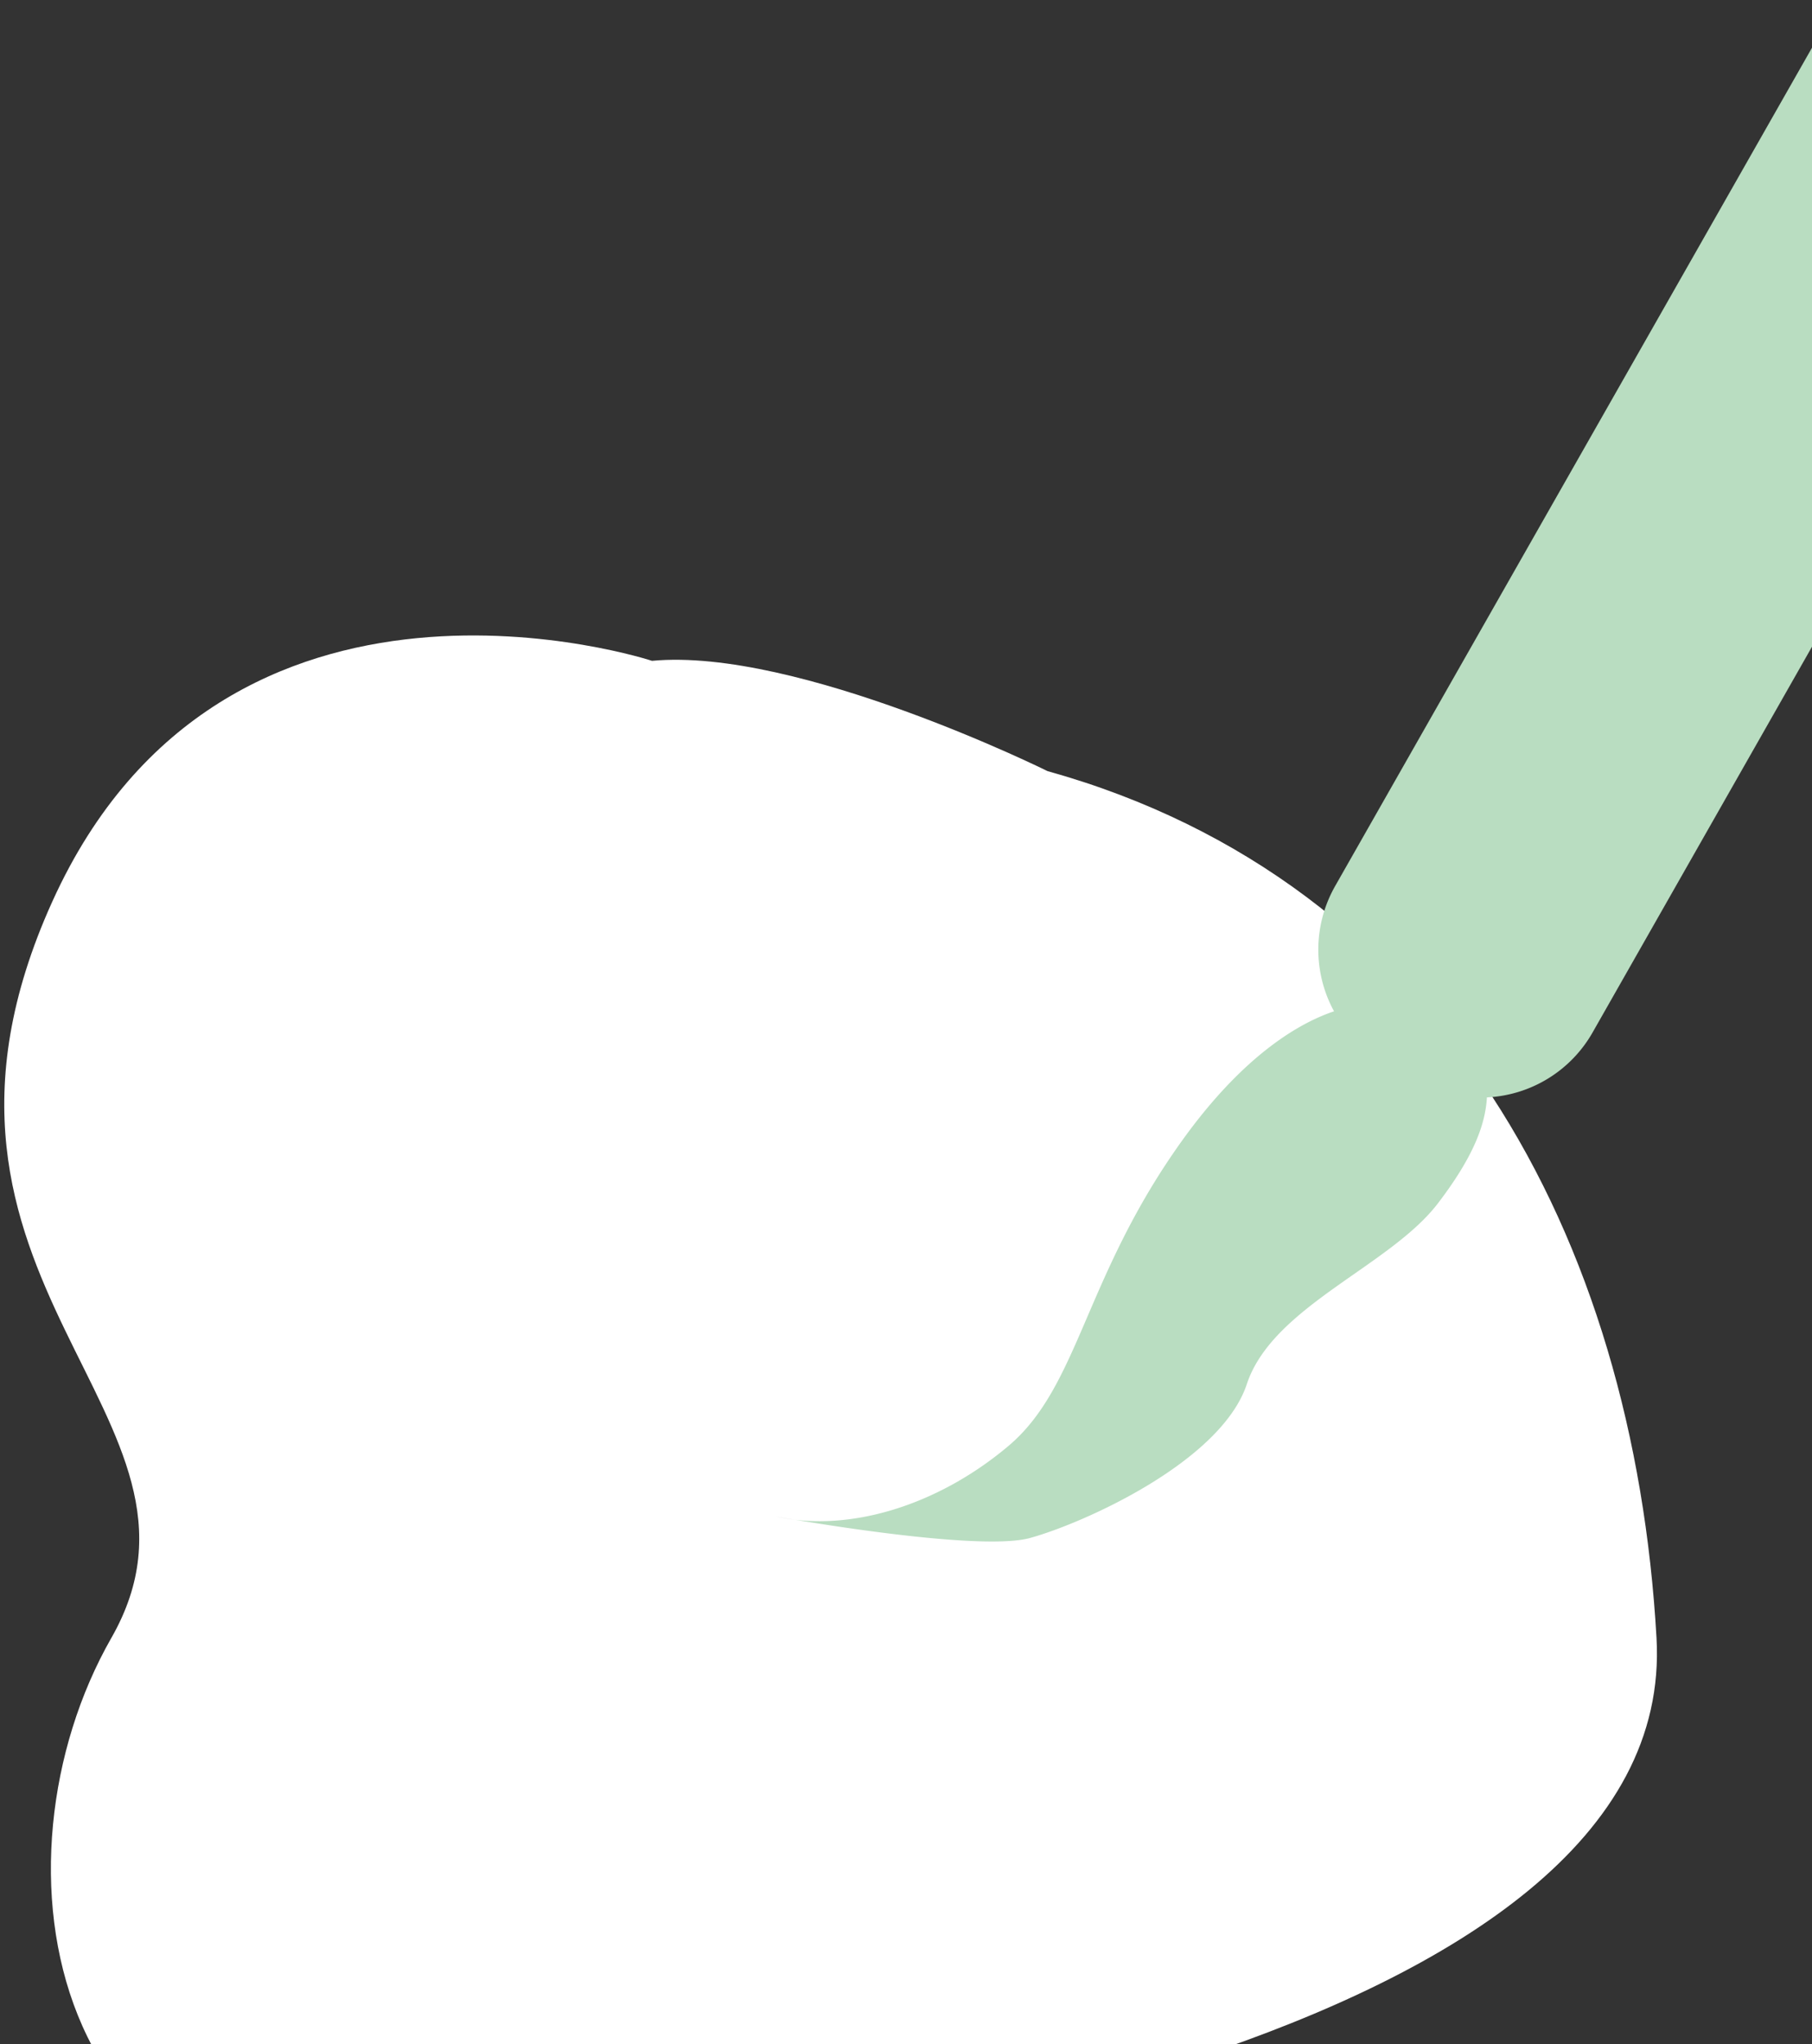 <svg xmlns="http://www.w3.org/2000/svg" xmlns:xlink="http://www.w3.org/1999/xlink" width="125" height="141" viewBox="0 0 125 141"><rect x="0" y="0" width="125" height="141" fill="#333333" stroke="none"/><defs><clipPath id="a"><rect width="125" height="141" transform="translate(252 891)" fill="#ededed" stroke="#707070" stroke-width="1"/></clipPath><clipPath id="b"><rect width="154.775" height="172.798" fill="none"/></clipPath></defs><g transform="translate(-252 -891)" clip-path="url(#a)"><g transform="translate(252.295 870.202)" clip-path="url(#b)"><path d="M44.692,76.56S15.222,66.841,3.308,93.176,16.162,128.6,7.384,143.965s-4.7,41.07,21.946,38.876,86.216-11.286,84.649-38.876-14.735-52.19-42.011-59.8c0,0-17.243-8.548-27.276-7.608" transform="translate(0 -10.174)" fill="#fff"/><path d="M158.873,2.483l-2.32-1.32a8.881,8.881,0,0,0-12.11,3.328L100.4,81.919a8.875,8.875,0,0,0-.077,8.642c-2.257.755-6.145,2.882-10.462,8.891-6.79,9.448-7.1,16.961-12,21.092-4.462,3.764-9.973,5.654-14.707,5.092,3.588.6,13.21,2.077,16.193,1.257,3.693-1.015,13.188-5.261,14.96-10.617s9.858-8.12,13.177-12.462c2.545-3.329,3.279-5.523,3.386-7.315a8.872,8.872,0,0,0,7.288-4.478L162.2,14.594a8.881,8.881,0,0,0-3.329-12.11" transform="translate(-8.59 0)" fill="#b9ddc1"/><path d="M62.941,145.376c-.853-.142-1.367-.235-1.367-.235a12.882,12.882,0,0,0,1.367.235" transform="translate(-8.375 -19.74)" fill="#e5e5e5"/></g></g></svg>